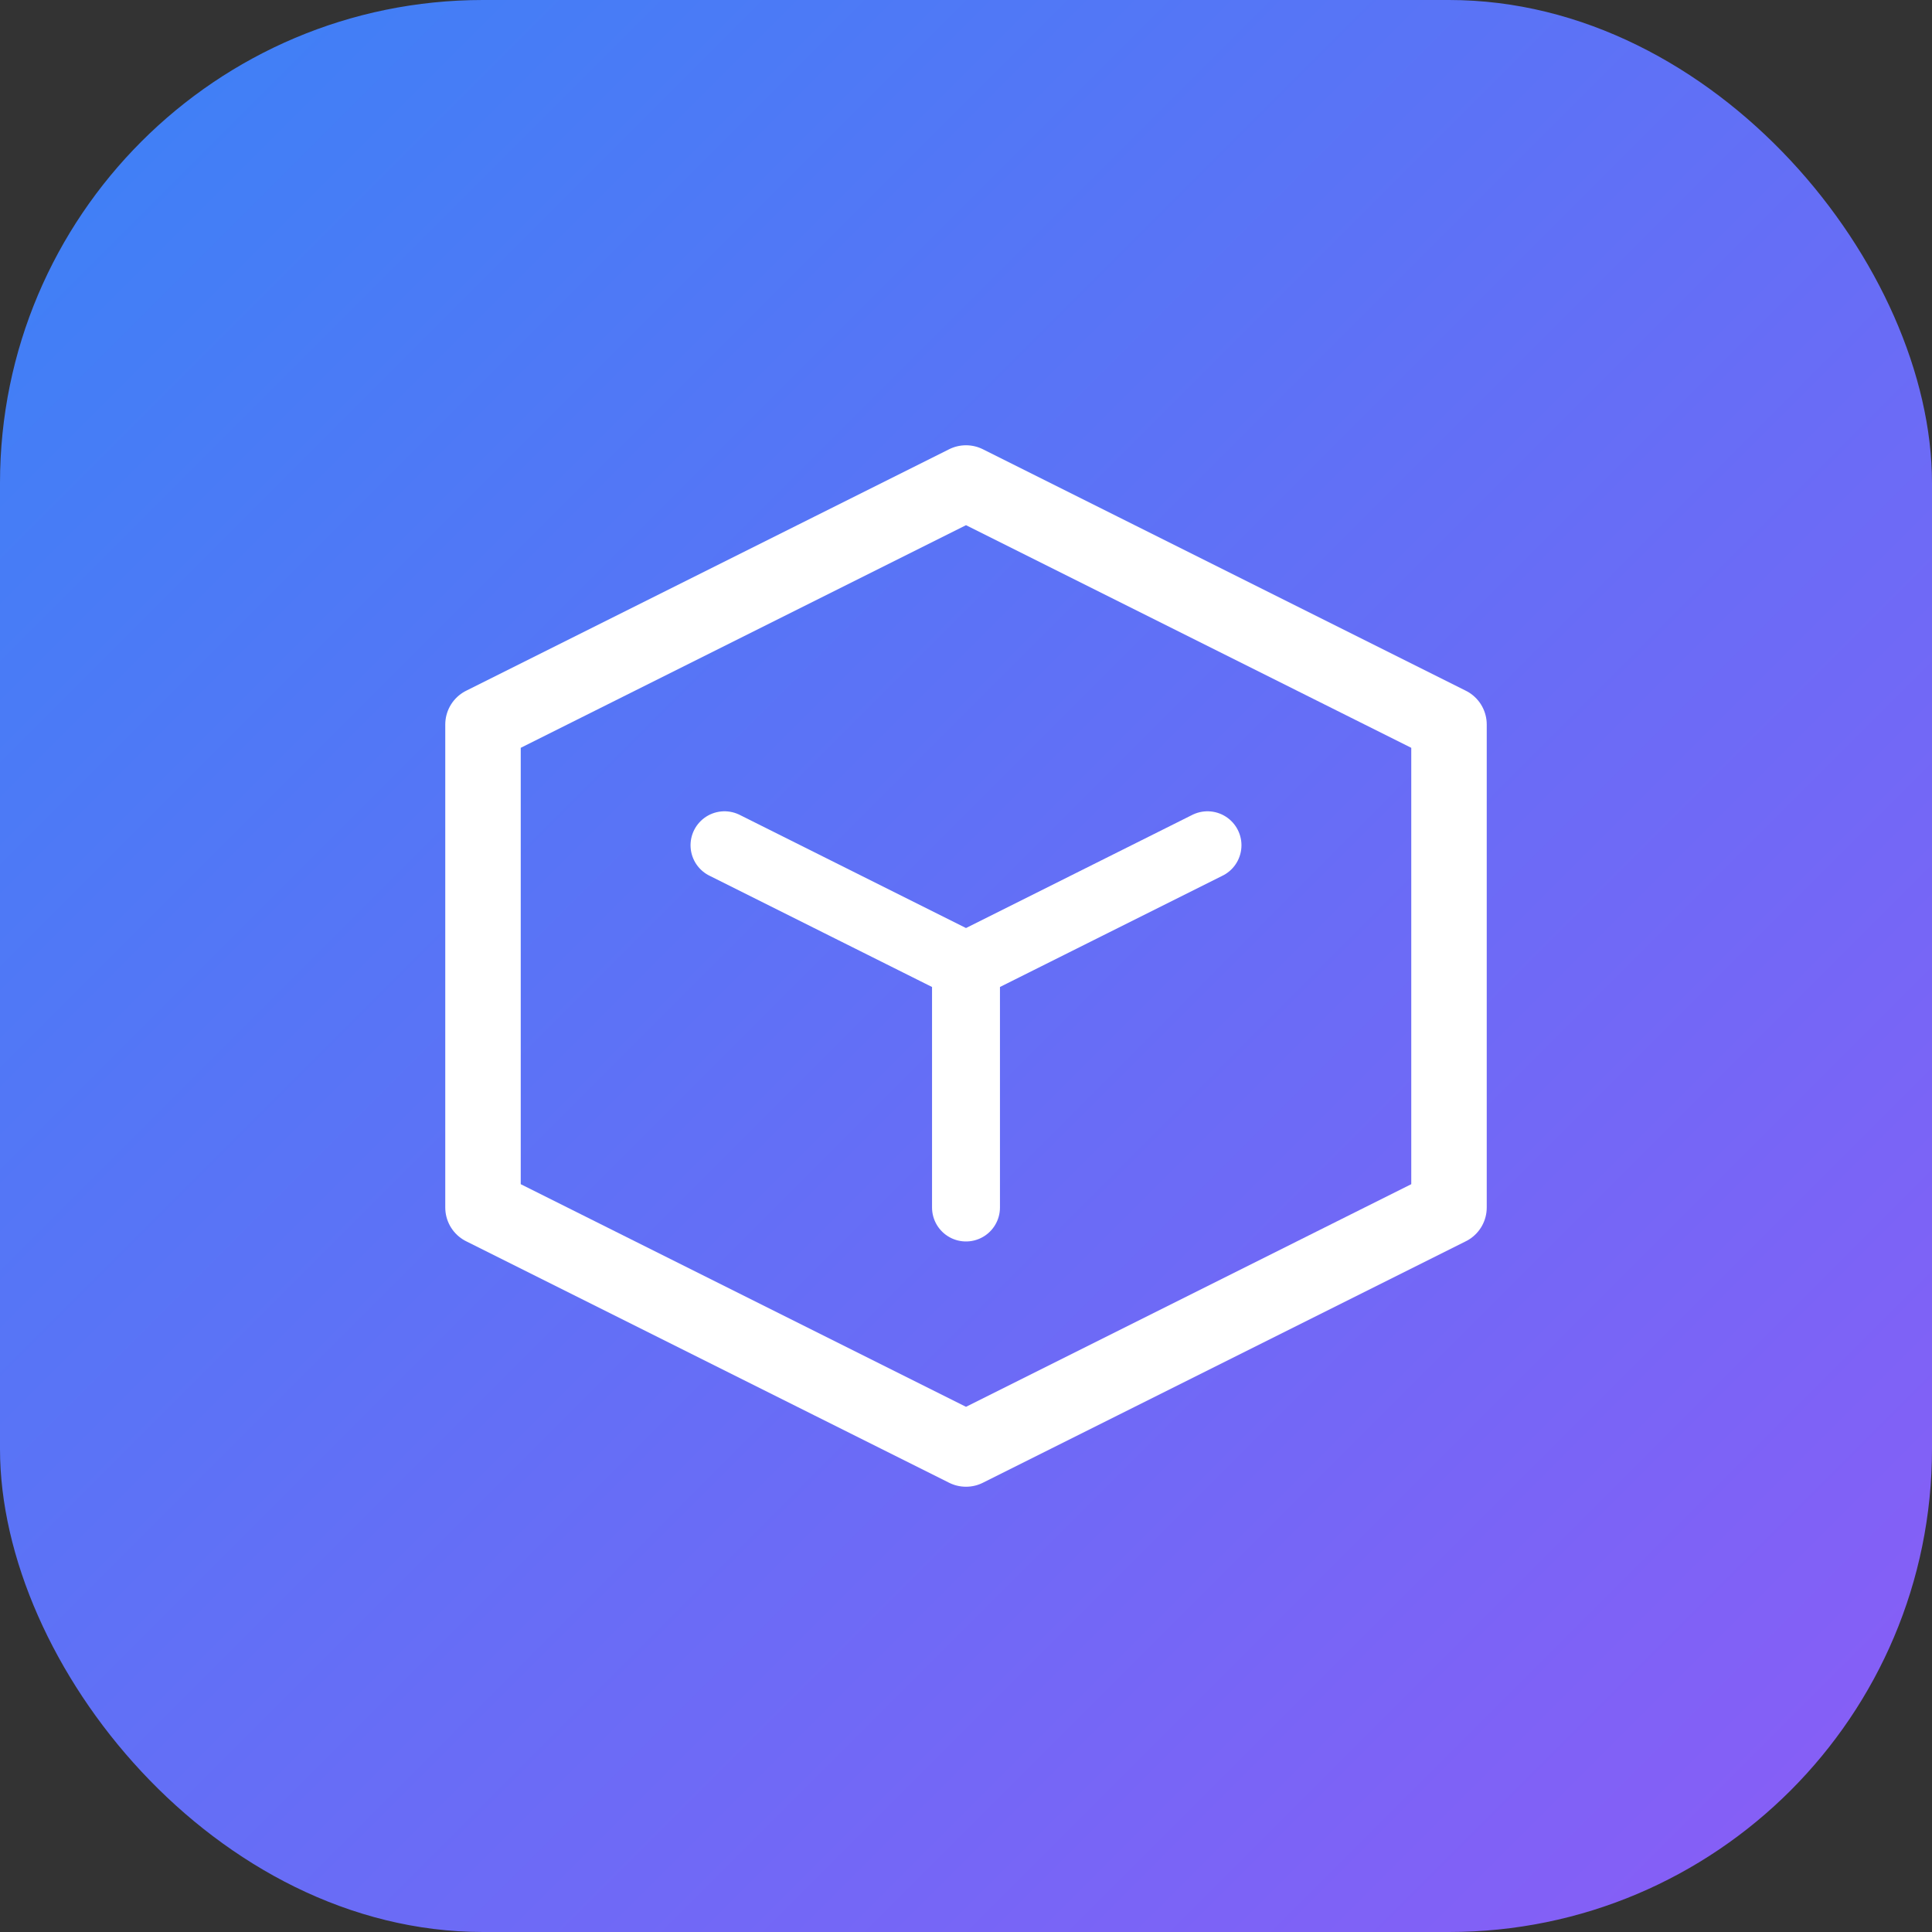 <svg width="512" height="512" viewBox="0 0 512 512" fill="none" xmlns="http://www.w3.org/2000/svg">
  <rect x="0" y="0" width="512" height="512" fill="#333333" stroke="none"/>
  <rect width="512" height="512" rx="128" fill="url(#gradient)"/>
  <g transform="translate(128, 128)">
    <path d="M128 0L0 64V192L128 256L256 192V64L128 0Z" stroke="white" stroke-width="20" stroke-linecap="round" stroke-linejoin="round" fill="none"/>
    <path d="M128 128L64 96M128 128L192 96M128 128V192" stroke="white" stroke-width="18" stroke-linecap="round" stroke-linejoin="round"/>
  </g>
  <defs>
    <linearGradient id="gradient" x1="0" y1="0" x2="512" y2="512" gradientUnits="userSpaceOnUse">
      <stop stop-color="#3B82F6"/>
      <stop offset="1" stop-color="#8B5CF6"/>
    </linearGradient>
  </defs>
</svg>



